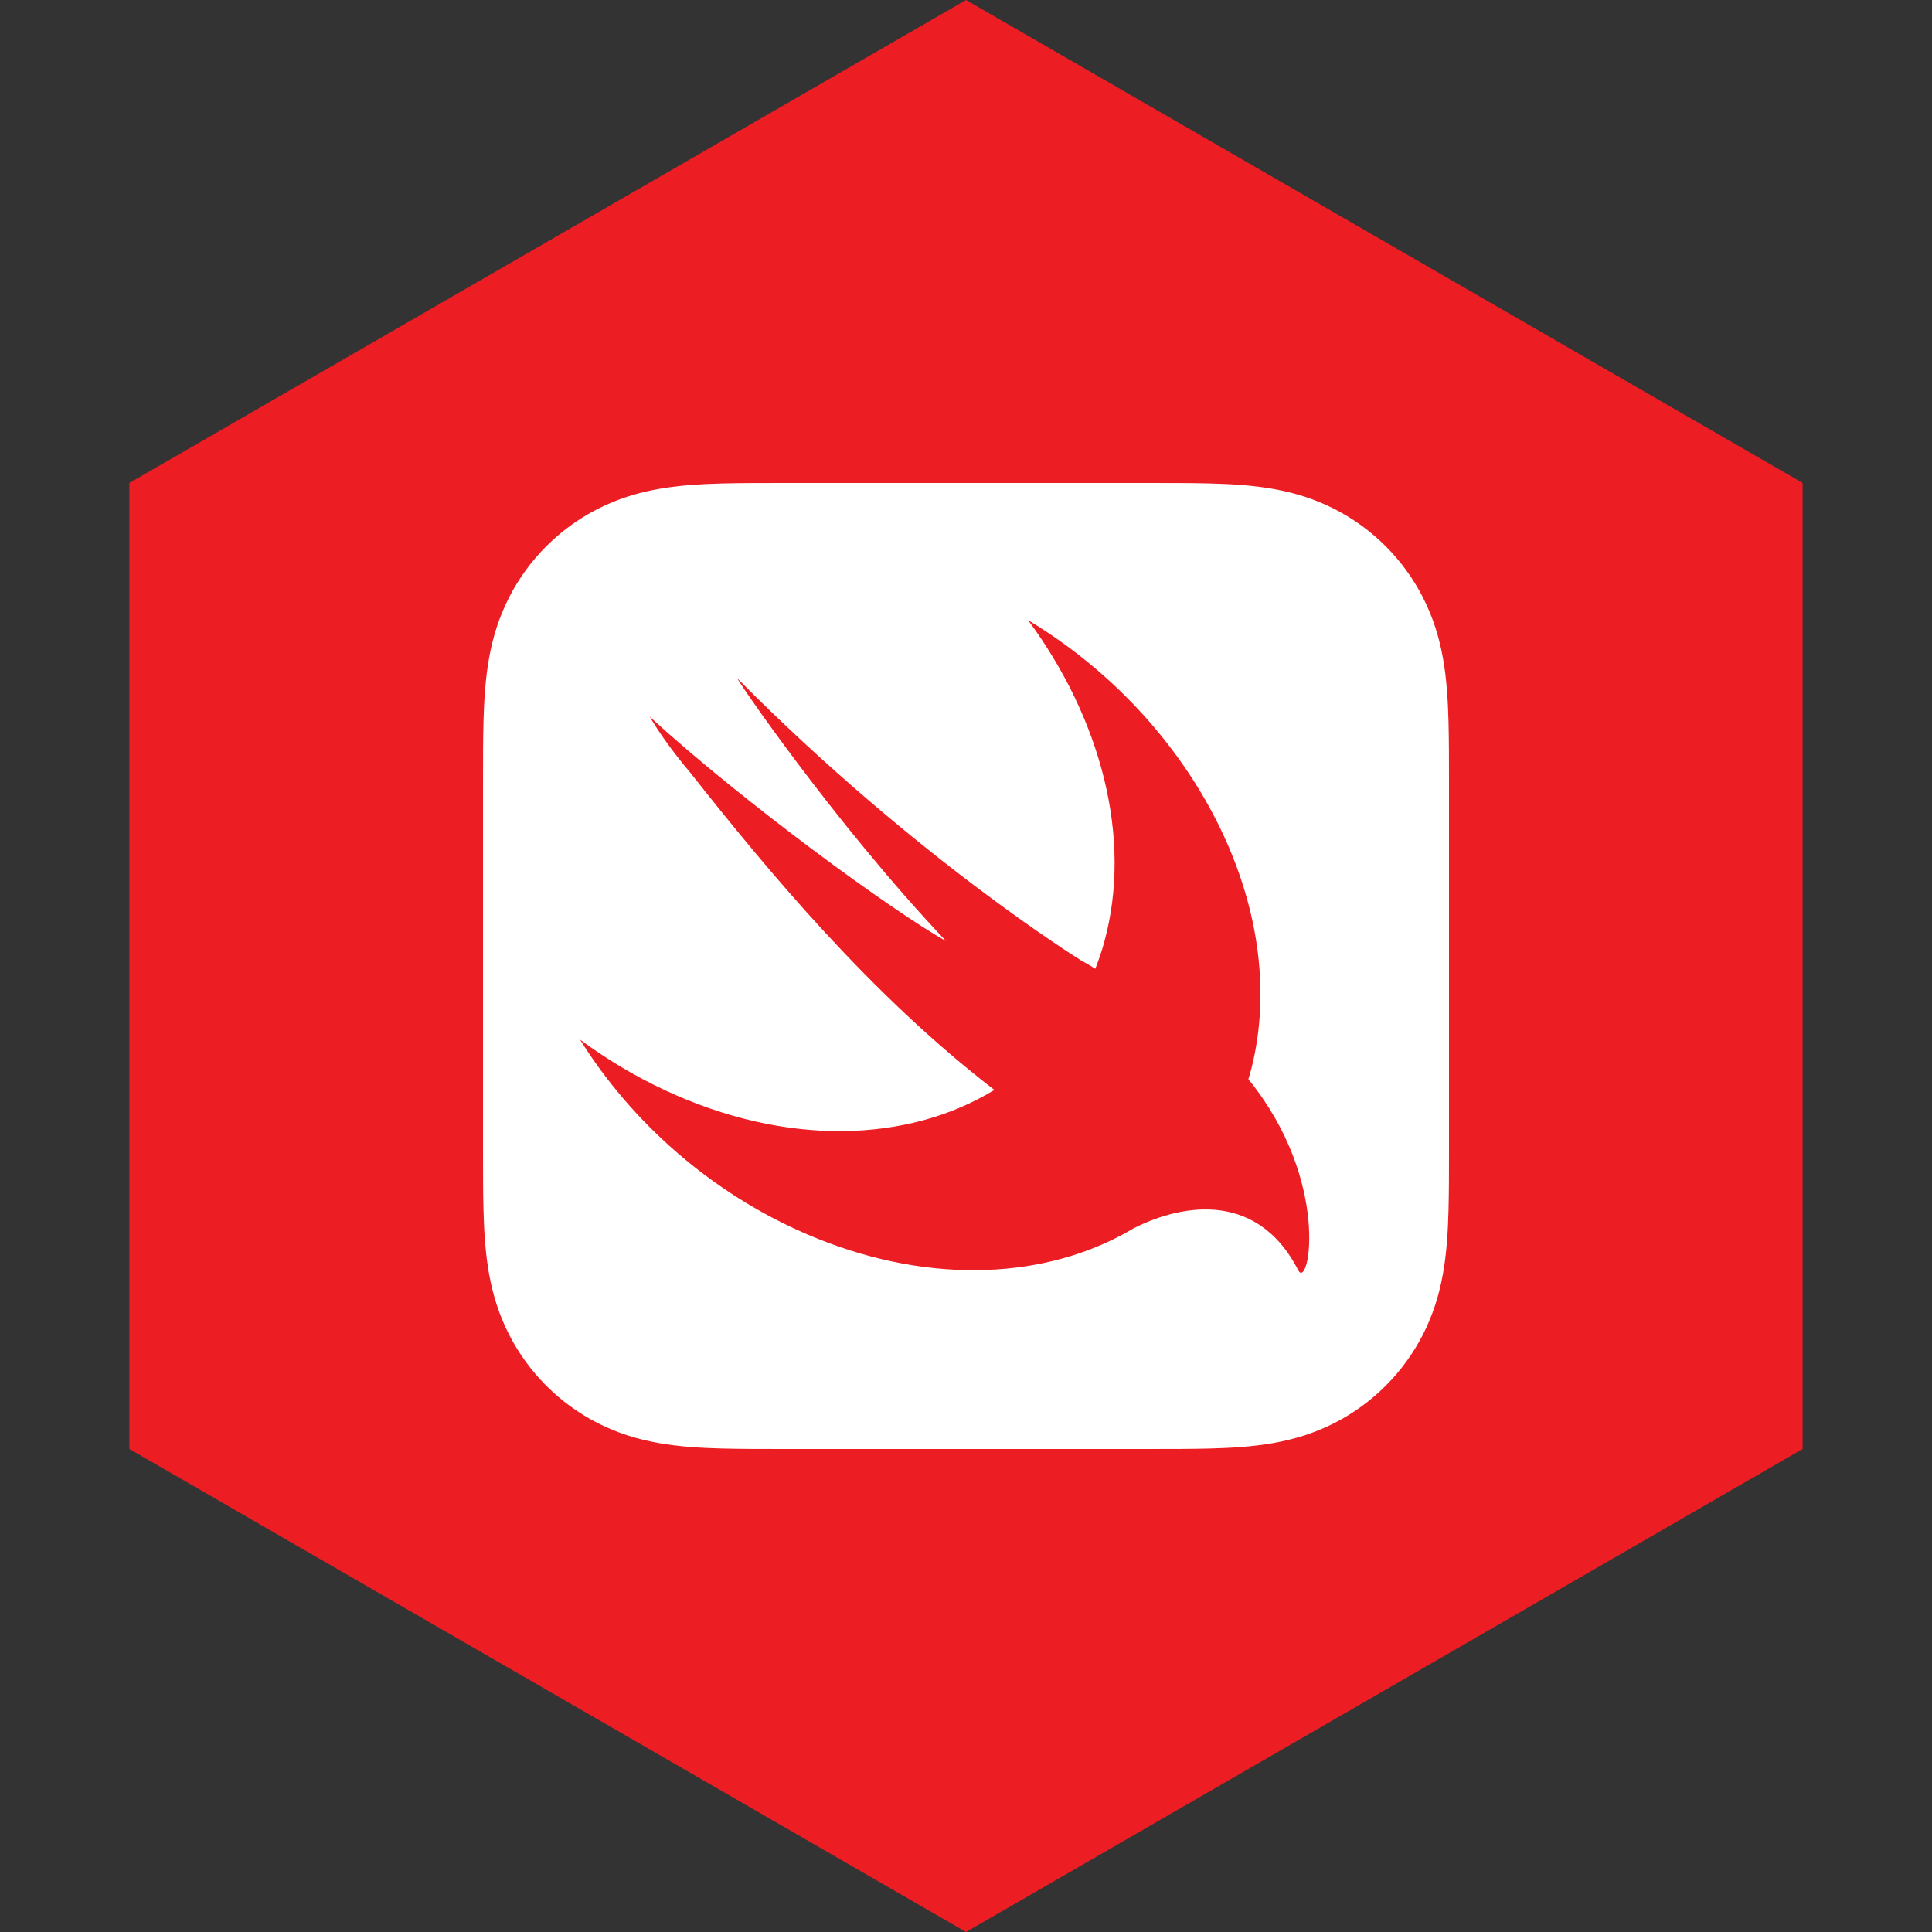 <?xml version="1.0" encoding="UTF-8" standalone="no"?><!-- Generator: Gravit.io --><svg xmlns="http://www.w3.org/2000/svg" xmlns:xlink="http://www.w3.org/1999/xlink" style="isolation:isolate" viewBox="0 0 512 512" width="512pt" height="512pt"><rect x="0" y="0" width="512" height="512" fill="#333333" stroke="none"/><defs><clipPath id="_clipPath_IG7GyQC1Lybik5ydHpei1h5appQDeerU"><rect width="512" height="512"/></clipPath></defs><g clip-path="url(#_clipPath_IG7GyQC1Lybik5ydHpei1h5appQDeerU)"><path d="M 477.714 383.995 L 256.005 512 L 34.286 383.995 L 34.286 127.985 L 256.005 0 L 477.714 127.985 L 477.714 383.995 Z" fill-rule="evenodd" fill="rgb(237,29,36)" /><path d=" M 383.982 198.907 C 383.967 196.332 383.939 193.759 383.867 191.181 C 383.717 185.574 383.386 179.916 382.389 174.369 C 381.378 168.736 379.725 163.498 377.12 158.381 C 374.563 153.355 371.219 148.756 367.231 144.768 C 363.244 140.78 358.645 137.438 353.618 134.879 C 348.505 132.277 343.266 130.624 337.638 129.613 C 332.088 128.613 326.43 128.284 320.818 128.132 C 318.242 128.062 315.668 128.033 313.093 128.017 C 310.036 128 306.977 128 303.921 128 L 236.154 128 L 208.08 128 C 205.021 128 201.965 128 198.909 128.018 C 196.332 128.034 193.756 128.063 191.183 128.133 C 189.781 128.171 188.375 128.22 186.969 128.287 C 182.749 128.491 178.524 128.864 174.364 129.613 C 170.142 130.372 166.14 131.491 162.246 133.101 C 160.948 133.637 159.662 134.228 158.383 134.879 C 154.612 136.798 151.082 139.158 147.871 141.9 C 146.801 142.814 145.766 143.771 144.769 144.768 C 140.781 148.756 137.437 153.355 134.88 158.38 C 132.275 163.498 130.624 168.736 129.612 174.369 C 128.616 179.916 128.285 185.574 128.134 191.181 C 128.064 193.758 128.034 196.332 128.017 198.906 C 127.998 201.964 128 205.022 128 208.079 L 128 249.813 L 128 303.919 C 128 306.979 127.997 310.034 128.017 313.094 C 128.034 315.669 128.064 318.242 128.134 320.816 C 128.285 326.426 128.616 332.085 129.612 337.629 C 130.624 343.261 132.275 348.504 134.88 353.62 C 137.437 358.646 140.781 363.244 144.769 367.23 C 148.755 371.22 153.355 374.562 158.383 377.123 C 163.497 379.725 168.735 381.376 174.365 382.387 C 179.911 383.385 185.574 383.717 191.184 383.867 C 193.756 383.936 196.333 383.966 198.909 383.981 C 201.965 384.003 205.021 384 208.08 384 L 303.921 384 C 306.977 384 310.036 384.003 313.092 383.981 C 315.668 383.966 318.242 383.936 320.818 383.867 C 326.429 383.717 332.087 383.385 337.637 382.387 C 343.265 381.376 348.504 379.725 353.617 377.123 C 358.645 374.563 363.244 371.22 367.231 367.23 C 371.219 363.244 374.563 358.646 377.12 353.62 C 379.725 348.504 381.378 343.261 382.389 337.629 C 383.386 332.085 383.717 326.426 383.867 320.816 C 383.938 318.242 383.966 315.669 383.982 313.094 C 384.002 310.034 384 306.979 384 303.919 L 384 208.079 C 384 205.022 384.002 201.964 383.982 198.907 Z  M 330.851 286.023 C 330.845 286.015 330.84 286.01 330.833 286.002 C 331.116 285.039 331.409 284.081 331.657 283.093 C 342.282 240.761 316.35 190.712 272.468 164.36 C 291.698 190.43 300.2 222.005 292.646 249.619 C 291.972 252.082 291.162 254.445 290.267 256.743 C 289.295 256.104 288.071 255.38 286.427 254.473 C 286.427 254.473 242.776 227.522 195.465 179.85 C 194.224 178.599 220.693 217.683 250.733 249.42 C 236.58 241.477 197.138 212.78 172.169 189.926 C 175.236 195.043 178.885 199.969 182.896 204.712 C 203.748 231.156 230.941 263.783 263.52 288.838 C 240.629 302.846 208.285 303.935 176.082 288.852 C 168.116 285.12 160.628 280.616 153.697 275.498 C 167.328 297.303 188.323 316.115 213.876 327.098 C 244.348 340.193 274.651 339.305 297.221 327.312 L 297.203 327.338 C 297.306 327.273 297.437 327.202 297.544 327.136 C 298.471 326.638 299.39 326.13 300.29 325.595 C 311.134 319.966 332.552 314.256 344.049 336.624 C 346.864 342.098 352.847 313.087 330.851 286.023 Z " fill-rule="evenodd" fill="rgb(255,255,255)"/></g></svg>